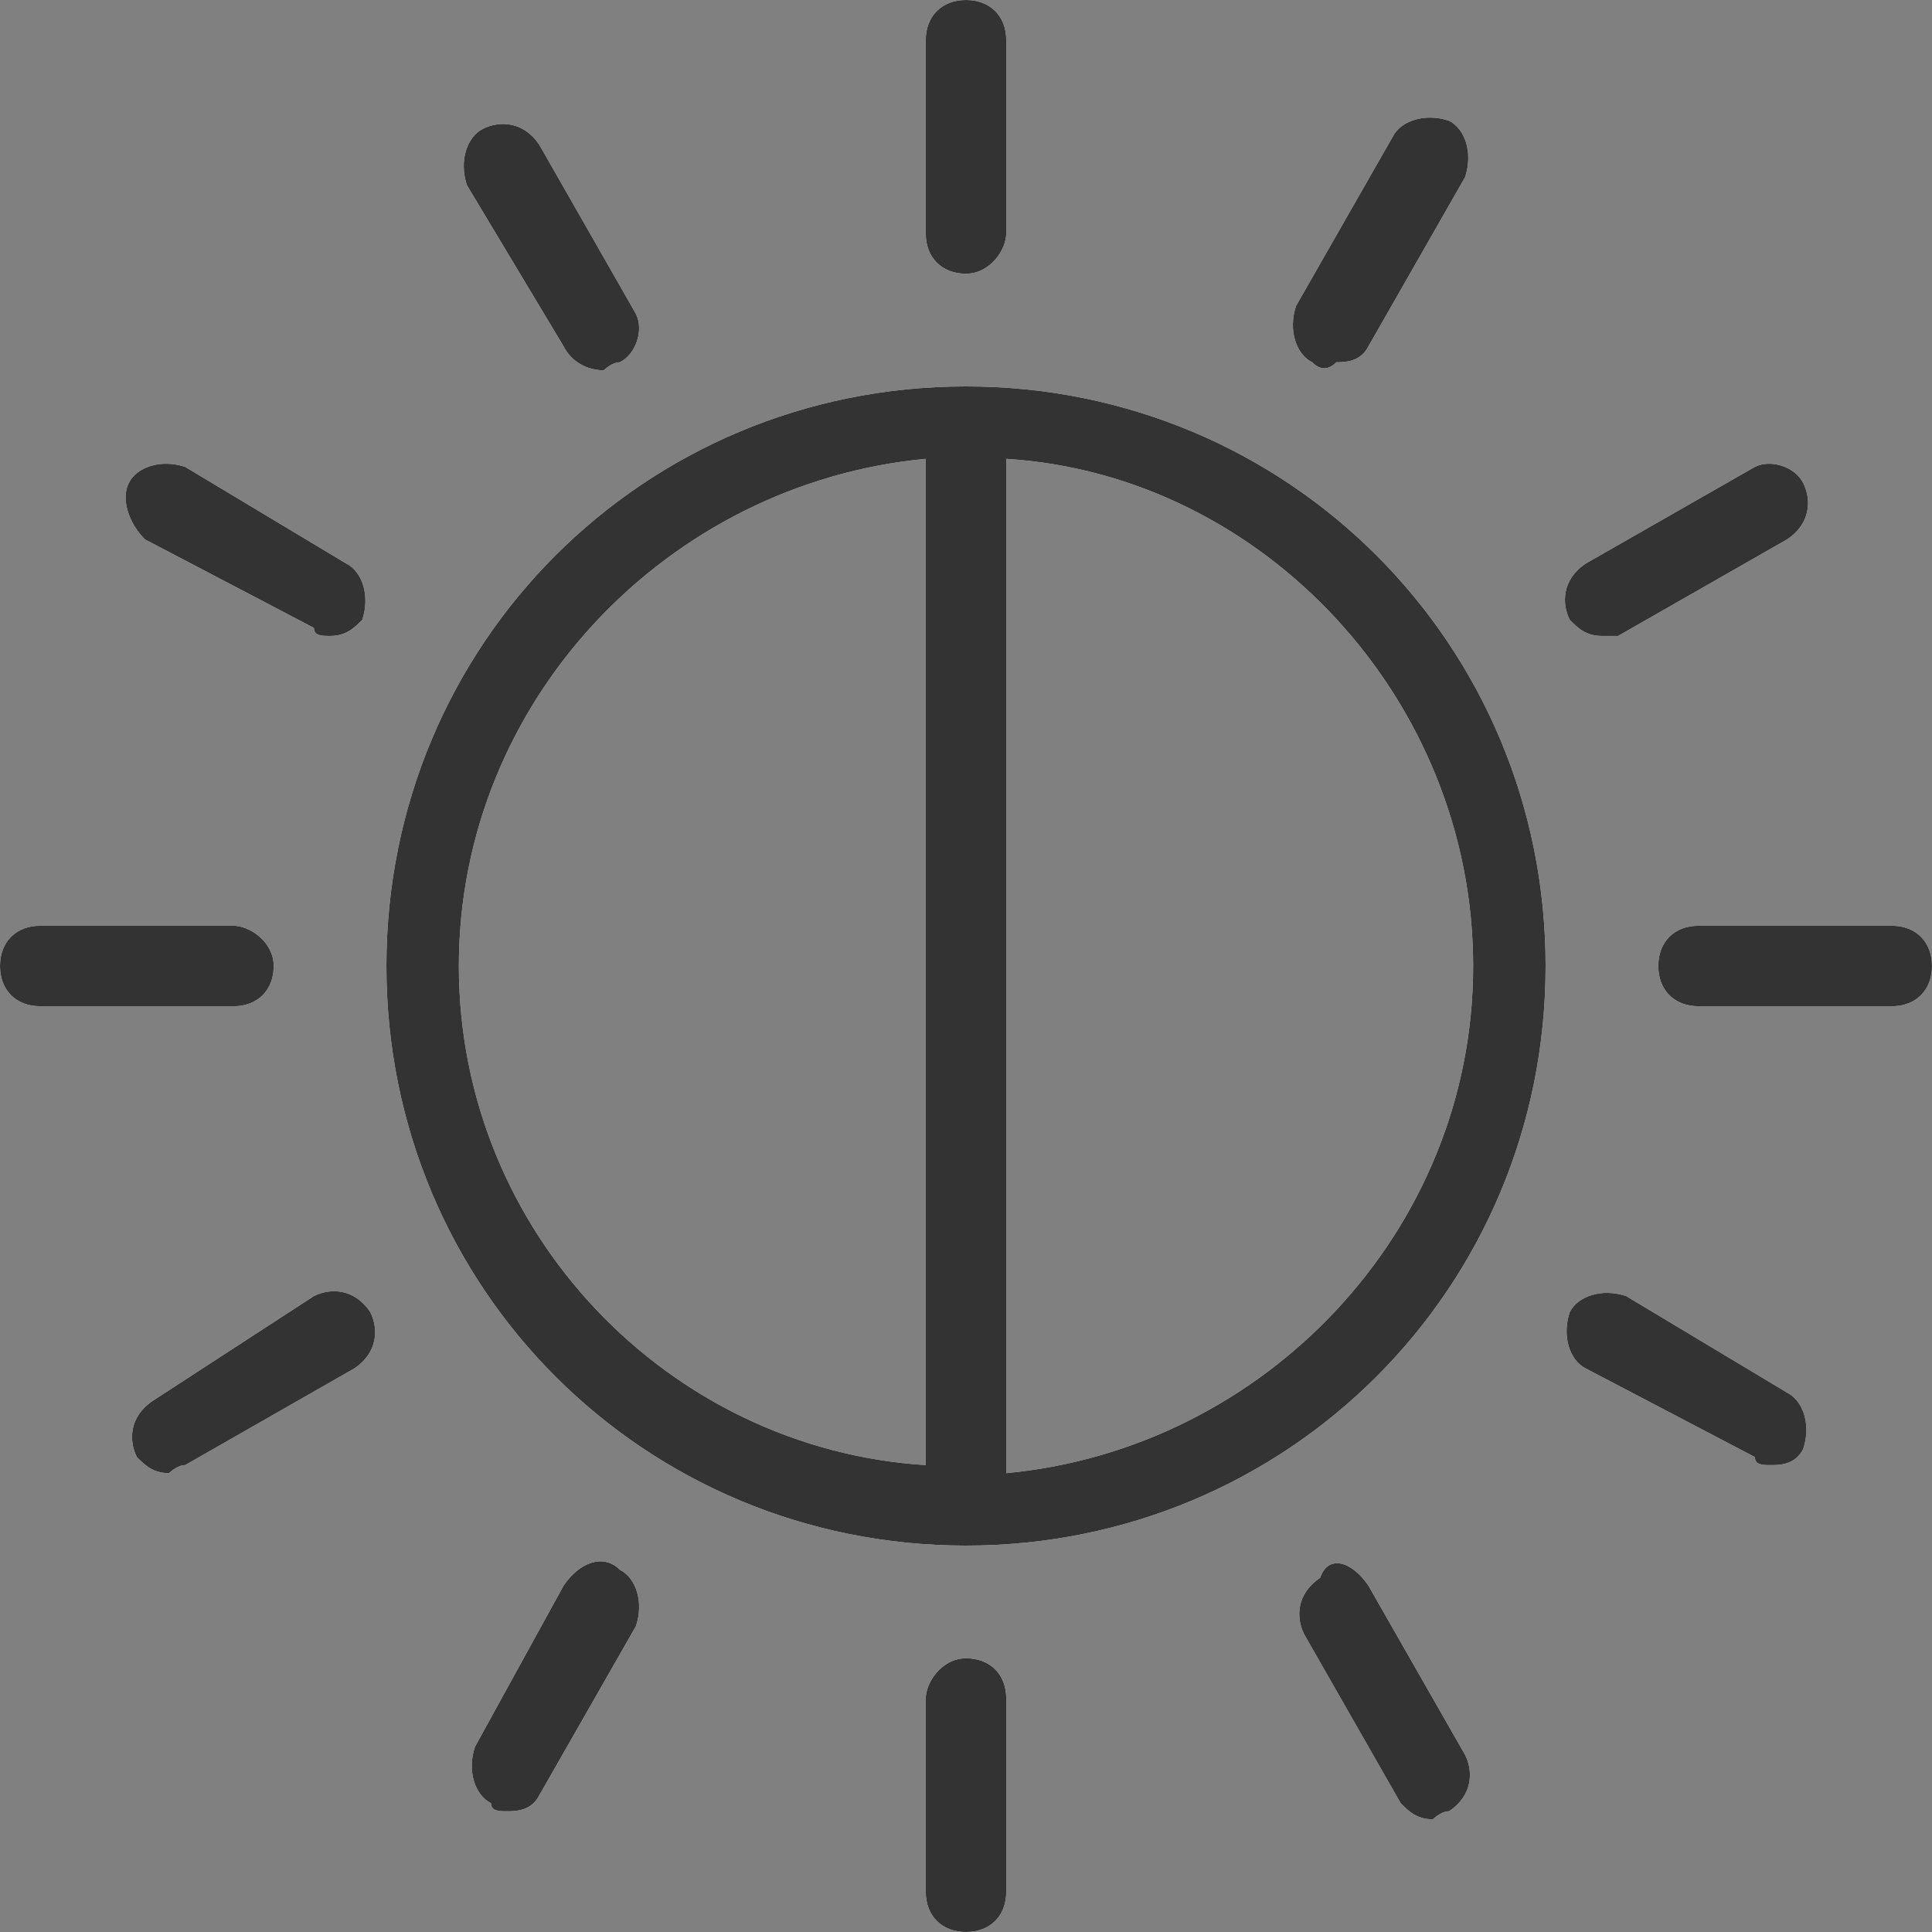 <?xml version="1.0" encoding="utf-8"?>
<!-- Generator: Adobe Illustrator 21.1.0, SVG Export Plug-In . SVG Version: 6.00 Build 0)  -->
<svg version="1.1" id="圖層_1" xmlns="http://www.w3.org/2000/svg" xmlns:xlink="http://www.w3.org/1999/xlink" x="0px" y="0px"
	 viewBox="0 0 24 24" style="enable-background:new 0 0 24 24;" xml:space="preserve">
<rect x="0" y="0" width="24" height="24" fill="#808080" stroke="none"/>
<style type="text/css">
	.st0{fill:#FFFFFF;}
	.st1{fill:#333333;}
</style>
<g>
	<path id="path-1" class="st0" d="M3.4,12c0,0.3-0.2,0.5-0.5,0.5H0.5C0.2,12.5,0,12.3,0,12s0.2-0.5,0.5-0.5h2.4
		C3.1,11.5,3.4,11.7,3.4,12z M23.5,11.5c0.3,0,0.5,0.2,0.5,0.5s-0.2,0.5-0.5,0.5h-2.4c-0.3,0-0.5-0.2-0.5-0.5s0.2-0.5,0.5-0.5H23.5z
		 M12,20.6c0.3,0,0.5,0.2,0.5,0.5v2.4c0,0.3-0.2,0.5-0.5,0.5s-0.5-0.2-0.5-0.5v-2.4C11.5,20.9,11.7,20.6,12,20.6z M12,3.4
		c-0.3,0-0.5-0.2-0.5-0.5V0.5C11.5,0.2,11.7,0,12,0s0.5,0.2,0.5,0.5v2.4C12.5,3.1,12.3,3.4,12,3.4z M3.9,16.1
		c0.2-0.1,0.5-0.1,0.7,0.2c0.1,0.2,0.1,0.5-0.2,0.7l-2.1,1.2c-0.1,0-0.2,0.1-0.2,0.1c-0.2,0-0.3-0.1-0.4-0.2
		c-0.1-0.2-0.1-0.5,0.2-0.7L3.9,16.1z M19.9,7.9c-0.2,0-0.3-0.1-0.4-0.2c-0.1-0.2-0.1-0.5,0.2-0.7l2.1-1.2C22,5.7,22.3,5.8,22.4,6
		s0.1,0.5-0.2,0.7l-2.1,1.2C20.1,7.9,20,7.9,19.9,7.9z M17,19.7l1.2,2.1c0.1,0.2,0.1,0.5-0.2,0.7c-0.1,0-0.2,0.1-0.2,0.1
		c-0.2,0-0.3-0.1-0.4-0.2l-1.2-2.1c-0.1-0.2-0.1-0.5,0.2-0.7C16.5,19.3,16.8,19.4,17,19.7z M7,4.3L5.8,2.3C5.7,2,5.8,1.7,6,1.6
		c0.2-0.1,0.5-0.1,0.7,0.2l1.2,2.1C8,4.1,7.9,4.4,7.7,4.5c-0.1,0-0.2,0.1-0.2,0.1C7.3,4.6,7.1,4.5,7,4.3z M7.7,19.5
		c0.2,0.1,0.3,0.4,0.2,0.7l-1.2,2.1c-0.1,0.2-0.3,0.2-0.4,0.2c-0.1,0-0.2,0-0.2-0.1c-0.2-0.1-0.3-0.4-0.2-0.7L7,19.7
		C7.2,19.4,7.5,19.3,7.7,19.5z M16.3,4.5c-0.2-0.1-0.3-0.4-0.2-0.7l1.2-2.1c0.1-0.2,0.4-0.3,0.7-0.2c0.2,0.1,0.3,0.4,0.2,0.7L17,4.3
		c-0.1,0.2-0.3,0.2-0.4,0.2C16.5,4.6,16.4,4.6,16.3,4.5z M22.2,17.3c0.2,0.1,0.3,0.4,0.2,0.7c-0.1,0.2-0.3,0.2-0.4,0.2
		c-0.1,0-0.2,0-0.2-0.1L19.7,17c-0.2-0.1-0.3-0.4-0.2-0.7c0.1-0.2,0.4-0.3,0.7-0.2L22.2,17.3z M4.3,7c0.2,0.1,0.3,0.4,0.2,0.7
		C4.4,7.8,4.3,7.9,4.1,7.9c-0.1,0-0.2,0-0.2-0.1L1.8,6.7C1.6,6.5,1.5,6.2,1.6,6C1.7,5.8,2,5.7,2.3,5.8L4.3,7z M12.5,18.3V5.7
		c3.2,0.2,5.8,3,5.8,6.3S15.7,18,12.5,18.3 M5.7,12c0-3.3,2.6-6,5.8-6.3v12.5C8.3,18,5.7,15.3,5.7,12 M12,4.8C8,4.8,4.8,8,4.8,12
		c0,4,3.2,7.2,7.2,7.2s7.2-3.2,7.2-7.2C19.2,8,16,4.8,12,4.8"/>
</g>
<title>⚙️/icon/function/12 lightening</title>
<desc>Created with Sketch.</desc>
<g id="Page-1">
	<g id="_x2699__xFE0F__x2F_icon_x2F_function_x2F_12-lightening">
		<g id="Fill-25">
			<path id="path-1_1_" class="st1" d="M3.4,12c0,0.3-0.2,0.5-0.5,0.5H0.5C0.2,12.5,0,12.3,0,12s0.2-0.5,0.5-0.5h2.4
				C3.1,11.5,3.4,11.7,3.4,12z M23.5,11.5c0.3,0,0.5,0.2,0.5,0.5s-0.2,0.5-0.5,0.5h-2.4c-0.3,0-0.5-0.2-0.5-0.5s0.2-0.5,0.5-0.5
				H23.5z M12,20.6c0.3,0,0.5,0.2,0.5,0.5v2.4c0,0.3-0.2,0.5-0.5,0.5s-0.5-0.2-0.5-0.5v-2.4C11.5,20.9,11.7,20.6,12,20.6z M12,3.4
				c-0.3,0-0.5-0.2-0.5-0.5V0.5C11.5,0.2,11.7,0,12,0s0.5,0.2,0.5,0.5v2.4C12.5,3.1,12.3,3.4,12,3.4z M3.9,16.1
				c0.2-0.1,0.5-0.1,0.7,0.2c0.1,0.2,0.1,0.5-0.2,0.7l-2.1,1.2c-0.1,0-0.2,0.1-0.2,0.1c-0.2,0-0.3-0.1-0.4-0.2
				c-0.1-0.2-0.1-0.5,0.2-0.7L3.9,16.1z M19.9,7.9c-0.2,0-0.3-0.1-0.4-0.2c-0.1-0.2-0.1-0.5,0.2-0.7l2.1-1.2C22,5.7,22.3,5.8,22.4,6
				s0.1,0.5-0.2,0.7l-2.1,1.2C20.1,7.9,20,7.9,19.9,7.9z M17,19.7l1.2,2.1c0.1,0.2,0.1,0.5-0.2,0.7c-0.1,0-0.2,0.1-0.2,0.1
				c-0.2,0-0.3-0.1-0.4-0.2l-1.2-2.1c-0.1-0.2-0.1-0.5,0.2-0.7C16.5,19.3,16.8,19.4,17,19.7z M7,4.3L5.8,2.3C5.7,2,5.8,1.7,6,1.6
				c0.2-0.1,0.5-0.1,0.7,0.2l1.2,2.1C8,4.1,7.9,4.4,7.7,4.5c-0.1,0-0.2,0.1-0.2,0.1C7.3,4.6,7.1,4.5,7,4.3z M7.7,19.5
				c0.2,0.1,0.3,0.4,0.2,0.7l-1.2,2.1c-0.1,0.2-0.3,0.2-0.4,0.2c-0.1,0-0.2,0-0.2-0.1c-0.2-0.1-0.3-0.4-0.2-0.7L7,19.7
				C7.2,19.4,7.5,19.3,7.7,19.5z M16.3,4.5c-0.2-0.1-0.3-0.4-0.2-0.7l1.2-2.1c0.1-0.2,0.4-0.3,0.7-0.2c0.2,0.1,0.3,0.4,0.2,0.7
				L17,4.3c-0.1,0.2-0.3,0.2-0.4,0.2C16.5,4.6,16.4,4.6,16.3,4.5z M22.2,17.3c0.2,0.1,0.3,0.4,0.2,0.7c-0.1,0.2-0.3,0.2-0.4,0.2
				c-0.1,0-0.2,0-0.2-0.1L19.7,17c-0.2-0.1-0.3-0.4-0.2-0.7c0.1-0.2,0.4-0.3,0.7-0.2L22.2,17.3z M4.3,7c0.2,0.1,0.3,0.4,0.2,0.7
				C4.4,7.8,4.3,7.9,4.1,7.9c-0.1,0-0.2,0-0.2-0.1L1.8,6.7C1.6,6.5,1.5,6.2,1.6,6C1.7,5.8,2,5.7,2.3,5.8L4.3,7z M12.5,18.3V5.7
				c3.2,0.2,5.8,3,5.8,6.3S15.7,18,12.5,18.3 M5.7,12c0-3.3,2.6-6,5.8-6.3v12.5C8.3,18,5.7,15.3,5.7,12 M12,4.8C8,4.8,4.8,8,4.8,12
				c0,4,3.2,7.2,7.2,7.2s7.2-3.2,7.2-7.2C19.2,8,16,4.8,12,4.8"/>
		</g>
	</g>
</g>
</svg>
